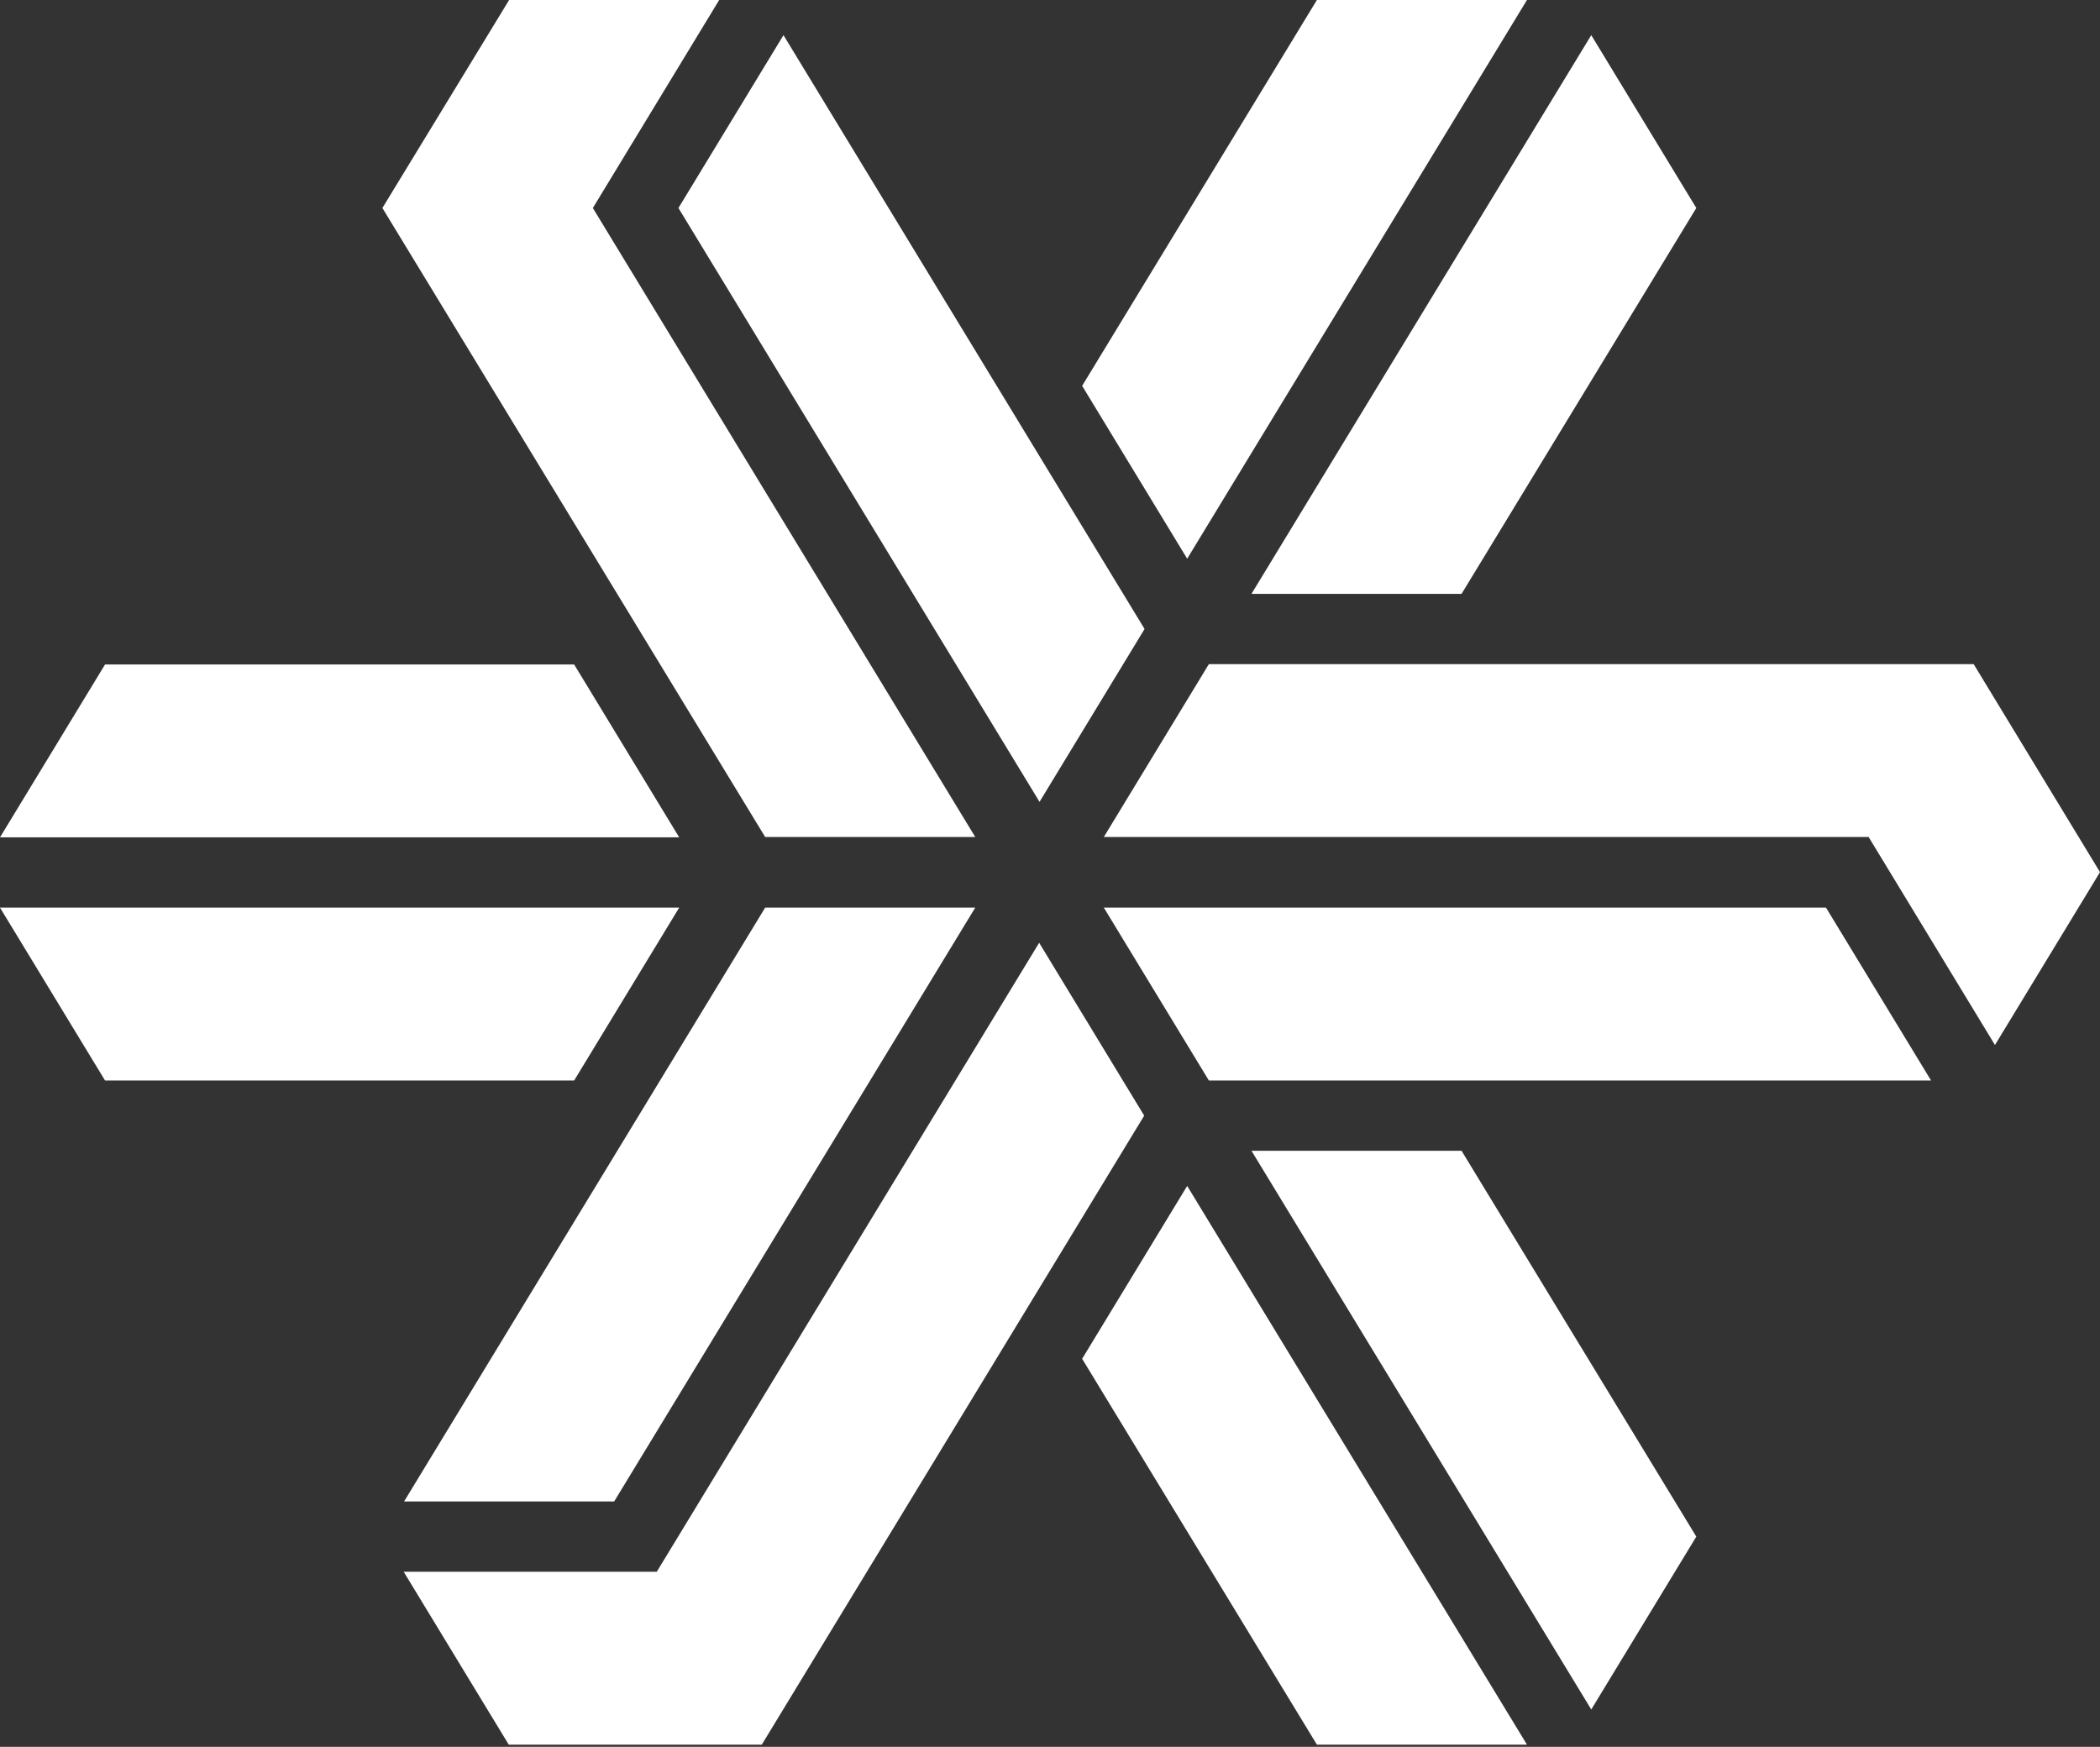 <svg width="351" height="292" viewBox="0 0 351 292" fill="none" xmlns="http://www.w3.org/2000/svg">
<rect x="0" y="0" width="351" height="292" fill="#333333" stroke="none"/>
<path fill-rule="evenodd" clip-rule="evenodd" d="M85.095 0L63.915 34.771L127.892 139.914H163.005L99.09 34.771L120.207 0H85.095ZM255.221 0H220.108L180.872 64.498L198.429 93.394L255.221 0ZM244.289 99.269L283.525 34.771L265.968 5.875L209.176 99.269H244.289ZM191.307 105.143L173.751 134.04L113.397 34.771L130.953 5.875L191.307 105.143ZM17.556 111.076H95.966L113.522 139.972H0L17.556 111.076ZM0 151.721L17.556 180.618H95.966L113.522 151.721H0ZM127.892 151.721H163.004L102.651 250.99H67.538L127.892 151.721ZM85.031 291.635H127.329L191.244 186.492L173.687 157.596L109.773 262.739H67.475L85.031 291.635ZM220.108 291.636L180.872 227.138L198.429 198.241L255.221 291.636H220.108ZM265.968 285.761L283.525 256.865L244.289 192.367H209.176L265.968 285.761ZM202.054 180.618L184.497 151.721H305.204L322.761 180.618H202.054ZM311.765 139.914H312.327L333.444 174.684L351.001 145.788L329.883 111.017H202.054L184.497 139.914H311.765Z" fill="white"/>
</svg>
